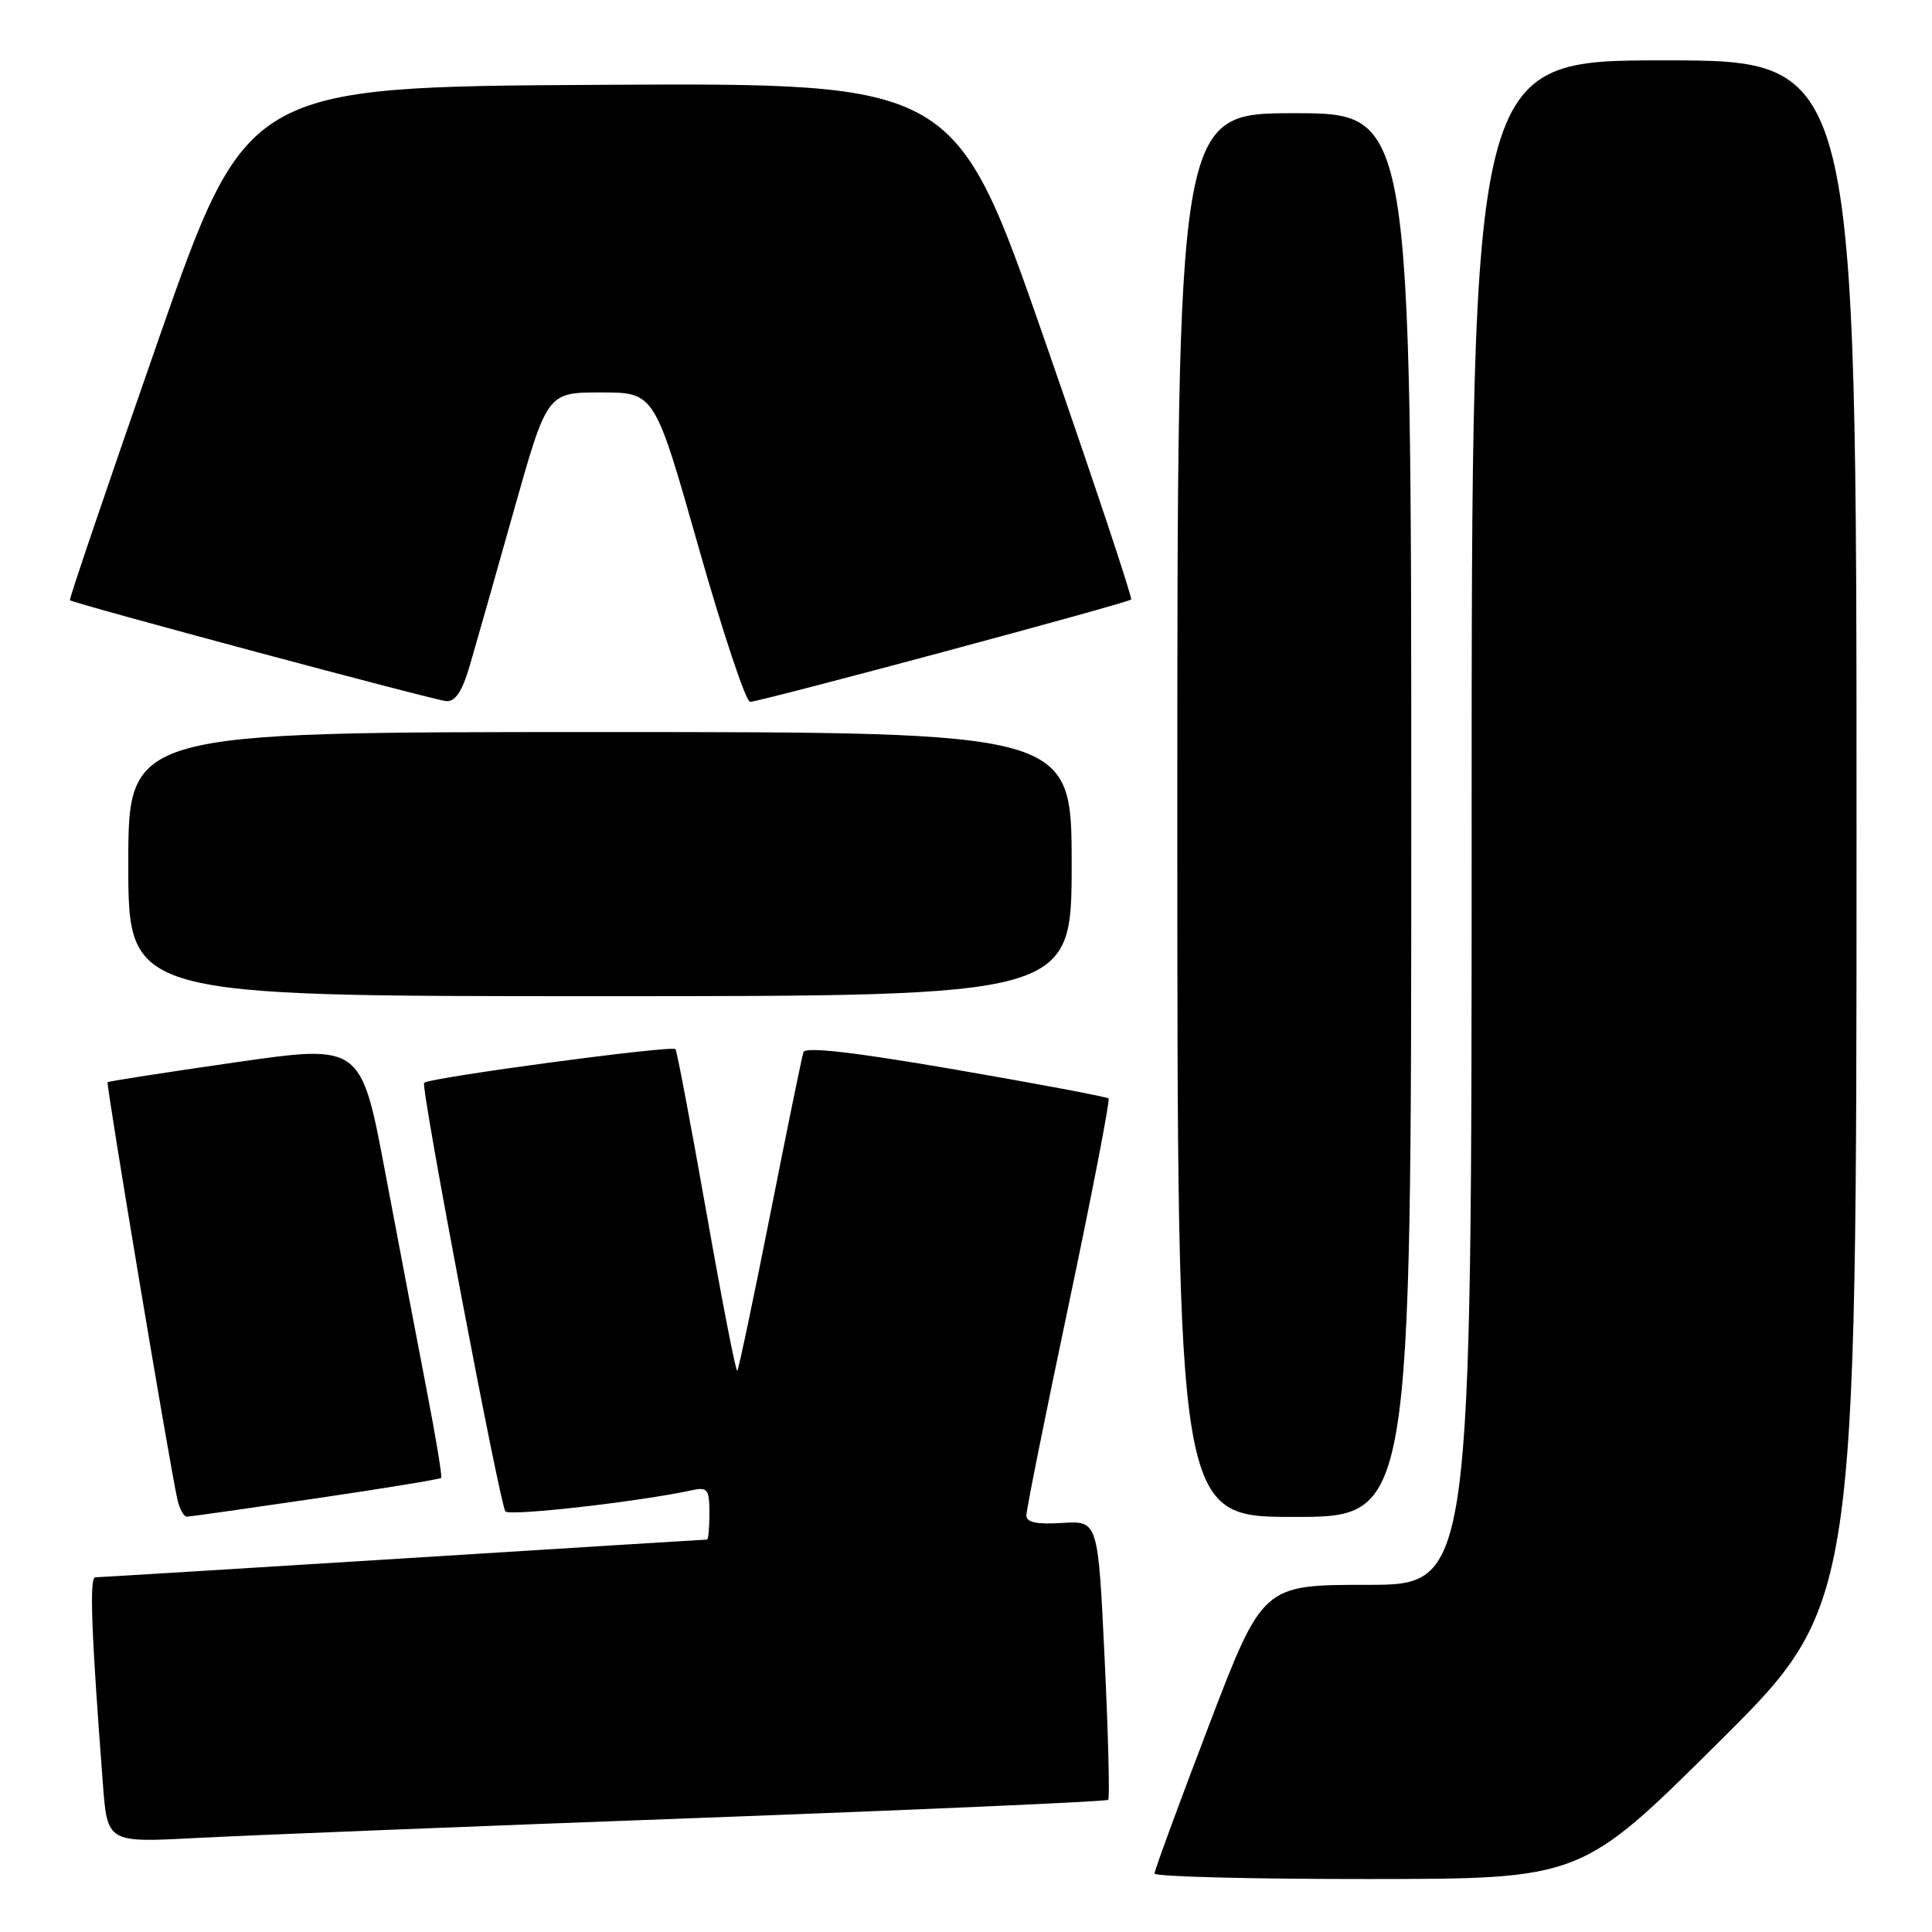 <?xml version="1.0" encoding="UTF-8" standalone="no"?>
<!DOCTYPE svg PUBLIC "-//W3C//DTD SVG 1.1//EN" "http://www.w3.org/Graphics/SVG/1.1/DTD/svg11.dtd" >
<svg xmlns="http://www.w3.org/2000/svg" xmlns:xlink="http://www.w3.org/1999/xlink" version="1.1" viewBox="0 0 256 256">
 <g >
 <path fill="currentColor"
d=" M 227.75 230.84 C 246.00 212.71 246.00 212.71 246.00 110.36 C 246.00 8.00 246.00 8.00 220.50 8.00 C 195.00 8.00 195.00 8.00 195.00 109.00 C 195.00 210.00 195.00 210.00 181.16 210.00 C 167.31 210.00 167.31 210.00 160.14 228.75 C 156.20 239.06 152.98 247.84 152.98 248.25 C 152.99 248.66 165.71 248.99 181.25 248.98 C 209.50 248.97 209.50 248.97 227.75 230.84 Z  M 91.97 240.91 C 121.93 239.80 146.62 238.71 146.84 238.49 C 147.06 238.27 146.85 229.86 146.37 219.80 C 145.50 201.50 145.50 201.50 140.75 201.80 C 137.37 202.01 136.00 201.73 136.00 200.80 C 135.99 200.09 138.53 187.45 141.64 172.72 C 144.74 158.00 147.10 145.77 146.89 145.55 C 146.67 145.34 137.57 143.62 126.66 141.74 C 113.23 139.42 106.70 138.67 106.46 139.41 C 106.26 140.01 104.28 149.68 102.06 160.91 C 99.83 172.14 97.87 181.47 97.69 181.64 C 97.51 181.82 95.68 172.44 93.63 160.80 C 91.57 149.16 89.72 139.36 89.51 139.02 C 89.17 138.46 56.93 142.78 56.20 143.48 C 55.71 143.95 66.24 199.42 66.97 200.27 C 67.54 200.93 84.79 198.97 91.75 197.45 C 93.75 197.02 94.00 197.35 94.00 200.48 C 94.00 202.42 93.86 204.00 93.69 204.00 C 93.51 204.00 75.40 205.12 53.44 206.50 C 31.47 207.87 13.11 209.00 12.63 209.00 C 11.83 209.00 12.09 216.15 13.63 236.33 C 14.22 244.16 14.22 244.16 25.86 243.55 C 32.26 243.21 62.01 242.02 91.97 240.91 Z  M 41.84 198.55 C 50.83 197.23 58.31 196.00 58.46 195.83 C 58.61 195.65 57.73 190.32 56.50 184.00 C 55.28 177.68 52.83 164.82 51.06 155.43 C 47.85 138.37 47.85 138.37 31.17 140.77 C 22.00 142.09 14.39 143.27 14.26 143.40 C 14.03 143.63 22.51 194.32 23.52 198.75 C 23.81 199.99 24.37 200.99 24.77 200.97 C 25.17 200.96 32.85 199.87 41.84 198.55 Z  M 187.00 108.00 C 187.00 15.00 187.00 15.00 171.50 15.00 C 156.00 15.00 156.00 15.00 156.00 108.00 C 156.00 201.00 156.00 201.00 171.50 201.00 C 187.00 201.00 187.00 201.00 187.00 108.00 Z  M 142.00 114.50 C 142.00 97.00 142.00 97.00 79.50 97.00 C 17.00 97.00 17.00 97.00 17.00 114.50 C 17.00 132.00 17.00 132.00 79.50 132.00 C 142.00 132.00 142.00 132.00 142.00 114.50 Z  M 62.23 88.25 C 63.00 85.64 65.62 76.41 68.06 67.75 C 72.50 52.00 72.50 52.00 79.62 52.00 C 86.74 52.00 86.74 52.00 92.56 72.50 C 95.76 83.78 98.84 93.00 99.39 93.00 C 100.67 93.00 149.38 79.92 149.88 79.44 C 150.08 79.24 144.92 63.76 138.41 45.03 C 126.56 10.98 126.56 10.98 79.62 11.24 C 32.68 11.50 32.68 11.50 20.85 45.42 C 14.34 64.08 9.13 79.43 9.26 79.53 C 9.89 80.01 57.71 92.83 59.17 92.91 C 60.34 92.97 61.27 91.56 62.23 88.25 Z "/>
</g>
</svg>